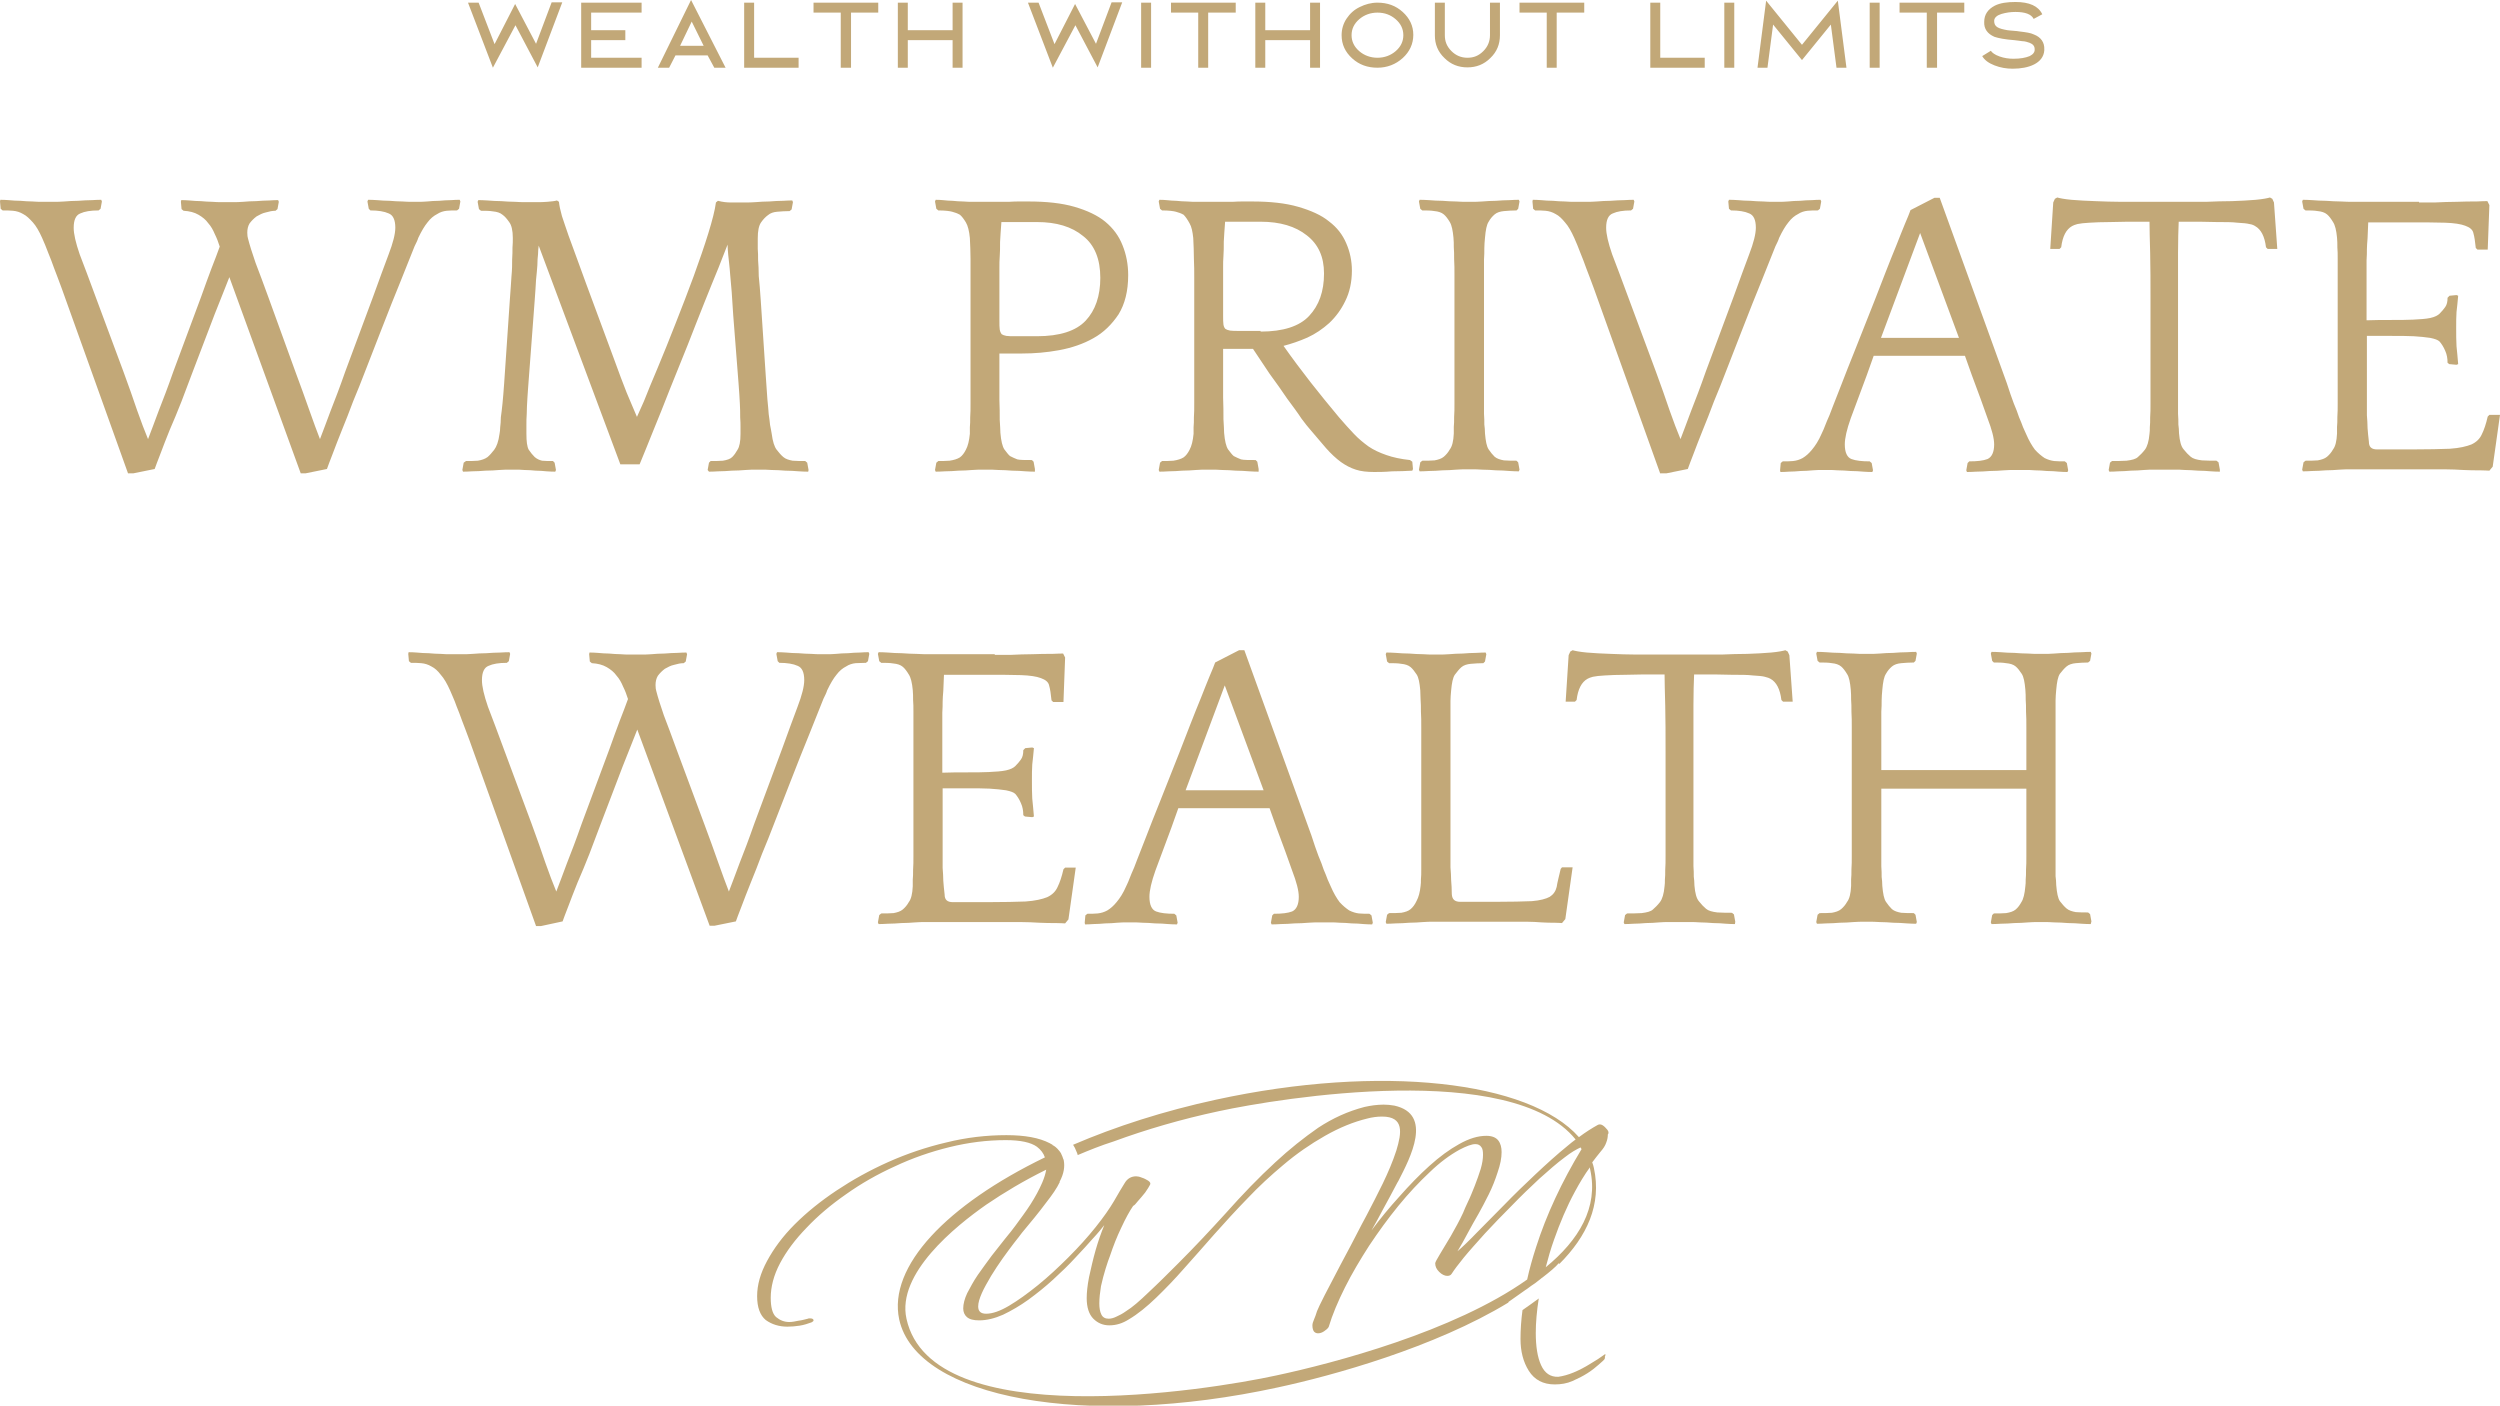 <?xml version="1.0" encoding="utf-8"?>
<!-- Generator: Adobe Illustrator 23.1.0, SVG Export Plug-In . SVG Version: 6.00 Build 0)  -->
<svg version="1.0" id="Layer_1" xmlns="http://www.w3.org/2000/svg" xmlns:xlink="http://www.w3.org/1999/xlink" x="0px" y="0px"
	 viewBox="0 0 753.2 423.5" style="enable-background:new 0 0 753.2 423.5;" xml:space="preserve">
<style type="text/css">
	.st0{fill:#C2A878;}
</style>
<g>
	<path class="st0" d="M38.6,142.7l-20-55.8c-0.9-2.5-1.7-4.5-2.3-6.1c-0.6-1.7-1.1-3-1.6-4.2c-0.4-1.1-0.8-2.1-1.1-2.8
		c-0.3-0.7-0.6-1.4-0.9-2.1c-0.9-2-1.8-3.6-2.8-4.7C8.9,65.9,8,65,7,64.5c-1-0.6-2-0.9-3.1-1c-1-0.1-2-0.1-3.1-0.1l-0.6-0.5L0,60.7
		l0.1-0.5c0.6,0,1.4,0,2.5,0.1c1.1,0.1,2.3,0.2,3.6,0.2c1.2,0.1,2.4,0.2,3.6,0.2c1.1,0.1,2,0.1,2.6,0.1h4.2c0.6,0,1.5,0,2.8-0.1
		c1.3-0.1,2.7-0.2,4.1-0.2c1.5-0.1,2.9-0.2,4.2-0.2c1.3-0.1,2.3-0.1,2.8-0.1l0.2,0.5l-0.4,2.2l-0.6,0.5c-2.4,0-4.2,0.3-5.5,0.9
		c-1.3,0.5-2,1.9-2,4.3c0,1.9,0.6,4.5,1.8,8c1.3,3.4,2.9,7.6,4.8,12.8l8.4,22.6c1.6,4.3,2.9,8.1,4.1,11.6c1.2,3.4,2.3,6.3,3.3,8.7
		c0.9-2.4,2-5.2,3.2-8.5c1.3-3.3,2.8-7.2,4.4-11.8l8.4-22.6c1.1-3.2,2.2-6,3.1-8.5c1-2.5,1.8-4.7,2.5-6.6c-0.4-1.3-0.9-2.6-1.5-3.8
		c-0.5-1.2-1.1-2.3-2-3.3c-0.7-1-1.7-1.8-2.9-2.5c-1.2-0.7-2.7-1.1-4.5-1.2l-0.6-0.5l-0.2-2.2l0.1-0.5c0.6,0,1.4,0,2.5,0.1
		c1.1,0.1,2.3,0.2,3.4,0.2c1.2,0.1,2.4,0.2,3.4,0.2c1.1,0.1,2,0.1,2.6,0.1h4.1c0.6,0,1.5,0,2.7-0.1c1.2-0.1,2.5-0.2,3.9-0.2
		c1.4-0.1,2.7-0.2,3.9-0.2c1.2-0.1,2.1-0.1,2.7-0.1l0.2,0.5l-0.4,2.2l-0.6,0.5c-0.9,0-1.9,0.2-2.9,0.5c-1,0.2-1.9,0.7-2.8,1.2
		c-0.8,0.6-1.5,1.3-2.1,2.1c-0.5,0.8-0.7,1.8-0.7,2.8c0,0.8,0.1,1.4,0.2,1.7c0.5,2,1.3,4.5,2.3,7.4c1.1,2.9,2.4,6.3,3.8,10.2L89,112
		c1.6,4.2,2.9,8,4.2,11.6c1.2,3.4,2.3,6.4,3.2,8.7c0.9-2.4,2-5.2,3.2-8.5c1.3-3.3,2.8-7.2,4.4-11.8l8.4-22.6
		c1.9-5.2,3.4-9.4,4.7-12.8c1.3-3.4,2-6.1,2-8c0-2.4-0.7-3.8-2-4.3c-1.3-0.6-3.2-0.9-5.5-0.9l-0.5-0.5l-0.4-2.2l0.2-0.5
		c0.6,0,1.5,0,2.7,0.1c1.2,0.1,2.5,0.2,3.8,0.2c1.3,0.1,2.6,0.2,3.8,0.2c1.2,0.1,2.1,0.1,2.7,0.1h2.3c0.6,0,1.4,0,2.5-0.1
		c1.1-0.1,2.3-0.2,3.6-0.2c1.2-0.1,2.4-0.2,3.6-0.2c1.1-0.1,2-0.1,2.6-0.1l0.2,0.5l-0.4,2.2l-0.6,0.5c-1.1,0-2.1,0-3.1,0.1
		c-1,0.1-2,0.4-2.9,1c-1,0.5-2,1.3-2.9,2.5c-0.9,1.1-1.8,2.6-2.8,4.7c-0.2,0.7-0.6,1.5-1.1,2.5c-0.4,1-1.1,2.8-2.2,5.5
		c-1.1,2.7-2.6,6.6-4.7,11.7c-2,5-4.6,11.8-8,20.5c-1.1,2.9-2.3,5.9-3.6,9c-1.1,3-2.3,6-3.4,8.7c-1.1,2.7-2,5.1-2.8,7.2
		c-0.8,2.1-1.4,3.6-1.7,4.5l-6.4,1.3h-1.5L69.1,83.5c-1.1,2.9-2.6,6.5-4.4,11.1c-1.7,4.5-3.9,10.3-6.6,17.3c-1.1,2.9-2.2,5.9-3.4,9
		c-1.2,3-2.4,6-3.6,8.7c-1.1,2.7-2,5.1-2.8,7.2c-0.8,2.1-1.4,3.6-1.7,4.5l-6.4,1.3H38.6z M243.5,142.1c-0.6,0-1.5,0-2.8-0.1
		c-1.3-0.1-2.7-0.2-4.1-0.2c-1.4-0.1-2.7-0.2-4.1-0.2c-1.3-0.1-2.3-0.1-2.8-0.1h-2.3c-0.6,0-1.5,0-2.8,0.1c-1.3,0.1-2.7,0.2-4.1,0.2
		c-1.4,0.1-2.7,0.2-4.1,0.2c-1.3,0.1-2.3,0.1-2.8,0.1l-0.4-0.5l0.4-2.2l0.5-0.5c1.3,0,2.5,0,3.7-0.1c1.2-0.2,2.2-0.5,2.8-1.1
		c0.6-0.6,1.1-1.3,1.6-2.2c0.6-0.9,0.9-2.5,0.9-4.8c0-0.6,0-1.2,0-2c0-0.8,0-1.8-0.1-3c0-1.2,0-2.5-0.1-4.2
		c-0.1-1.7-0.2-3.7-0.4-6.1c-0.7-8.6-1.2-15.5-1.6-20.5c-0.3-5.2-0.6-9.2-0.9-12c-0.2-2.9-0.5-4.9-0.6-6.1c-0.1-1.2-0.2-2.3-0.2-3.1
		c-0.6,1.5-1.5,3.8-2.7,6.9c-1.2,3-2.7,6.5-4.3,10.6c-1.6,3.9-3.2,8.2-5,12.7c-1.8,4.5-3.6,9-5.4,13.4c-1.7,4.4-3.4,8.6-5,12.5
		c-1.6,3.9-2.9,7.3-4.1,10.1h-5.8l-24.6-65.9c-0.1,0.8-0.2,1.7-0.2,2.6c-0.1,0.9-0.2,2-0.2,3.3c-0.1,1.2-0.2,2.7-0.4,4.4
		c-0.1,1.6-0.2,3.7-0.4,6.1l-1.7,22.6c-0.2,2.8-0.4,5.1-0.5,6.9s-0.2,3.4-0.2,4.7c-0.1,1.3-0.1,2.4-0.1,3.3c0,0.9,0,1.8,0,2.8
		c0,2.3,0.2,3.9,0.7,4.8c0.6,0.9,1.2,1.6,1.8,2.2c0.7,0.6,1.4,0.9,2.2,1.1c0.9,0.1,2,0.1,3.3,0.1l0.5,0.5l0.4,2.2l-0.2,0.5
		c-0.6,0-1.4,0-2.6-0.1c-1.1-0.1-2.2-0.2-3.3-0.2c-1.1-0.1-2.3-0.2-3.4-0.2c-1.1-0.1-1.9-0.1-2.5-0.1h-2.3c-0.6,0-1.5,0-2.8,0.1
		c-1.2,0.1-2.6,0.2-4.1,0.2c-1.4,0.1-2.7,0.2-4.1,0.2c-1.2,0.1-2.1,0.1-2.7,0.1l-0.2-0.5l0.4-2.2l0.7-0.5c1.2,0,2.4,0,3.6-0.1
		c1.1-0.2,2.1-0.5,2.9-1.1c0.7-0.6,1.3-1.3,2-2.2c0.7-0.9,1.3-2.5,1.6-4.8c0.1-0.6,0.2-1.2,0.2-2c0.1-0.8,0.2-1.8,0.2-3
		c0.2-1.2,0.3-2.5,0.5-4.2c0.2-1.7,0.3-3.7,0.5-6.1l1.7-25c0.2-2.9,0.4-5.3,0.5-7.2c0.2-2,0.2-3.6,0.2-5c0.1-1.4,0.1-2.6,0.1-3.6
		c0.1-1,0.1-2,0.1-2.9c0-2.3-0.4-3.9-1.1-4.8c-0.7-1-1.3-1.7-2-2.2c-0.7-0.6-1.7-0.9-2.8-1c-1.1-0.2-2.4-0.2-3.7-0.2l-0.6-0.5
		l-0.4-2.2l0.2-0.5c0.6,0,1.5,0,2.8,0.1c1.3,0.1,2.7,0.2,4.1,0.2c1.4,0.1,2.7,0.2,4.1,0.2c1.3,0.1,2.3,0.1,2.8,0.1h4.3
		c0.7,0,1.6,0,2.7-0.1c1.2-0.1,2.2-0.2,2.9-0.4l0.6,0.4c0.1,1.1,0.4,2.5,0.9,4.3c0.6,1.7,1.2,3.7,2,5.9c0.8,2.2,1.7,4.6,2.6,7.1
		c0.9,2.5,1.8,4.9,2.7,7.4l8.4,22.7c1.4,3.9,2.7,7.3,3.8,10.1c1.1,2.7,2.2,5.1,3.1,7.3c0.2-0.4,0.9-2,2.1-4.7
		c1.1-2.8,2.5-6.2,4.2-10.2c1.7-4.1,3.5-8.5,5.4-13.4c1.9-4.8,3.7-9.5,5.4-14.1c1.7-4.7,3.2-9,4.4-12.9c1.2-3.9,2-7,2.3-9.3l0.6-0.5
		c0.7,0.2,1.4,0.3,2.1,0.4c0.7,0.1,1.4,0.1,2.1,0.1h4.4c0.6,0,1.5,0,2.8-0.1c1.3-0.1,2.7-0.2,4.1-0.2c1.4-0.1,2.7-0.2,4.1-0.2
		c1.3-0.1,2.3-0.1,2.8-0.1l0.2,0.5l-0.4,2.2l-0.6,0.5c-1.3,0-2.6,0.1-3.8,0.2c-1.1,0.1-2,0.4-2.7,1c-0.7,0.5-1.4,1.2-2.1,2.2
		c-0.7,1-1,2.6-1,4.8c0,1.1,0,2.2,0,3.2c0.1,1,0.1,2.1,0.1,3.4c0.1,1.3,0.2,2.9,0.2,4.8c0.2,1.9,0.4,4.3,0.6,7.3l1.5,22.6
		c0.2,2.9,0.4,5.4,0.5,7.2c0.2,1.8,0.3,3.3,0.4,4.5c0.2,1.2,0.3,2.3,0.4,3.2c0.2,0.8,0.3,1.7,0.5,2.7c0.3,2.3,0.8,3.9,1.5,4.8
		c0.7,0.9,1.3,1.6,2,2.2c0.7,0.6,1.7,0.9,2.8,1.1c1.2,0.1,2.5,0.1,3.8,0.1l0.6,0.5l0.4,2.2L243.5,142.1z M311.8,142.1
		c-0.6,0-1.5,0-2.8-0.1c-1.3-0.1-2.7-0.2-4.1-0.2c-1.4-0.1-2.7-0.2-4.1-0.2c-1.3-0.1-2.3-0.1-2.8-0.1h-2.3c-0.6,0-1.5,0-2.8,0.1
		c-1.3,0.1-2.7,0.2-4.1,0.2c-1.4,0.1-2.7,0.2-4.1,0.2c-1.3,0.1-2.3,0.1-2.8,0.1l-0.2-0.5l0.4-2.2l0.6-0.5c1,0,2.1,0,3.4-0.1
		c1.3-0.2,2.3-0.5,3.1-1c0.7-0.5,1.3-1.3,1.8-2.3c0.6-1.1,1-2.7,1.2-4.8c0-0.6,0-1.2,0-2c0.1-0.8,0.1-1.8,0.1-3
		c0.1-1.2,0.1-2.5,0.1-4.2c0-1.7,0-3.7,0-6.1V83.5c0-1.7,0-3.5,0-5.5c0-2.1-0.1-4.2-0.2-6.3c-0.2-2.1-0.6-3.7-1.2-4.7
		c-0.6-1-1.2-1.8-1.8-2.3c-0.7-0.4-1.5-0.7-2.3-0.9c-0.7-0.2-2.1-0.4-4.2-0.4l-0.6-0.5l-0.4-2.2l0.2-0.5c0.6,0,1.3,0,2.2,0.1
		c1,0.1,2,0.2,2.9,0.2c1.1,0.1,2.1,0.2,3.2,0.2c1.1,0.1,2,0.1,2.9,0.1h4.4c0.9,0,1.9,0,3.1,0c1.1,0,2.3,0,3.4,0
		c1.2-0.1,2.3-0.1,3.3-0.1c1,0,1.8,0,2.5,0c5.5,0,10.1,0.5,13.9,1.6c3.8,1.1,7,2.6,9.3,4.5c2.4,2,4.1,4.3,5.2,7.1
		c1.1,2.7,1.7,5.7,1.7,9c0,4.8-1,8.7-2.9,11.8c-2,3-4.5,5.5-7.6,7.2c-3,1.7-6.5,2.9-10.3,3.6c-3.8,0.7-7.5,1-11.1,1h-6.9
		c0,2.2,0,4.5,0,7c0,2.5,0,4.8,0,7c0.1,2.2,0.1,4.2,0.1,6c0.1,1.8,0.2,3.1,0.2,3.9c0.2,2.4,0.6,4.1,1.2,5c0.7,0.9,1.2,1.6,1.7,2
		c0.7,0.4,1.5,0.7,2.2,1c0.8,0.2,2.3,0.2,4.4,0.2l0.5,0.5l0.4,2.2L311.8,142.1z M312.4,101.3c6.9,0,11.8-1.6,14.7-4.7
		c2.9-3.1,4.4-7.4,4.4-12.9c0-5.6-1.7-9.9-5.2-12.6c-3.4-2.8-8-4.2-13.9-4.2h-10.7c-0.2,2.4-0.3,4.4-0.4,6c0,1.6,0,3.1-0.1,4.3
		c-0.1,1.2-0.1,2.3-0.1,3.3s0,1.9,0,2.8v13.4c0,1.1,0,1.9,0.1,2.6c0.1,0.6,0.3,1,0.6,1.4c0.3,0.2,0.8,0.4,1.4,0.5
		c0.7,0.1,1.5,0.1,2.6,0.1H312.4z M379.2,142.1c-0.6,0-1.5,0-2.8-0.1c-1.3-0.1-2.7-0.2-4.1-0.2c-1.4-0.1-2.7-0.2-4.1-0.2
		c-1.3-0.1-2.3-0.1-2.8-0.1h-2.3c-0.6,0-1.5,0-2.8,0.1c-1.3,0.1-2.7,0.2-4.1,0.2c-1.4,0.1-2.7,0.2-4.1,0.2c-1.3,0.1-2.3,0.1-2.8,0.1
		l-0.2-0.5l0.4-2.2l0.6-0.5c1,0,2.1,0,3.4-0.1c1.3-0.2,2.3-0.5,3.1-1c0.7-0.5,1.3-1.3,1.8-2.3c0.6-1.1,1-2.7,1.2-4.8
		c0-0.6,0-1.2,0-2c0.1-0.8,0.1-1.8,0.1-3c0.1-1.2,0.1-2.5,0.1-4.2c0-1.7,0-3.7,0-6.1V83.5c0-1.7,0-3.5-0.1-5.5
		c0-2.1-0.1-4.2-0.2-6.3c-0.2-1.9-0.5-3.4-1.1-4.4c-0.6-1.1-1.2-2-1.8-2.6c-0.7-0.4-1.5-0.7-2.3-0.9c-0.7-0.2-2.1-0.4-4.2-0.4
		l-0.6-0.5l-0.4-2.2l0.2-0.5c0.6,0,1.3,0,2.2,0.1c1,0.1,2,0.2,2.9,0.2c1.1,0.1,2.1,0.2,3.2,0.2c1.1,0.1,2,0.1,2.9,0.1h4.4
		c0.9,0,1.9,0,3.1,0c1.1,0,2.3,0,3.4,0c1.2-0.1,2.3-0.1,3.3-0.1c1,0,1.8,0,2.5,0c5.5,0,10.1,0.5,13.9,1.6c3.8,1.1,7,2.5,9.3,4.4
		c2.4,1.8,4.1,4,5.2,6.6c1.1,2.5,1.7,5.3,1.7,8.2c0,3.5-0.7,6.6-2,9.2c-1.2,2.5-2.8,4.7-4.8,6.6c-2,1.8-4.2,3.3-6.6,4.4
		c-2.5,1.1-4.9,1.9-7.2,2.5c2.6,3.7,5.3,7.3,8.1,10.9c2.8,3.6,5.7,7.1,8.6,10.6c1.6,1.9,3.2,3.6,4.5,5c1.4,1.5,2.9,2.7,4.4,3.8
		c1.6,1.1,3.4,1.9,5.4,2.6c2,0.7,4.3,1.2,7.1,1.5l0.7,0.5l0.2,2.2l-0.2,0.5c-1.8,0.1-3.9,0.2-6.1,0.2c-2.3,0.2-4.1,0.2-5.4,0.2
		c-2.1,0-4-0.2-5.5-0.7c-1.6-0.5-3.1-1.3-4.5-2.3c-1.5-1.1-3-2.5-4.5-4.2c-1.5-1.7-3.2-3.8-5.2-6.1c-0.2-0.2-1-1.2-2.2-2.8
		c-1.1-1.7-2.6-3.7-4.3-6c-1.6-2.4-3.4-4.9-5.3-7.5c-1.8-2.7-3.5-5.2-5-7.5h-9c0,2.2,0,4.6,0,7.2c0,2.6,0,5.1,0,7.5
		c0.1,2.4,0.1,4.6,0.1,6.5c0.1,1.9,0.2,3.2,0.2,4.1c0.2,2.4,0.6,4.1,1.2,5c0.7,0.9,1.2,1.6,1.7,2c0.7,0.4,1.5,0.7,2.2,1
		c0.8,0.2,2.3,0.2,4.4,0.2l0.5,0.5l0.4,2.2L379.2,142.1z M379.8,99.9c6.8,0,11.7-1.6,14.6-4.7c3-3.2,4.5-7.4,4.5-12.8
		c0-5-1.7-8.8-5.2-11.5c-3.4-2.7-8-4.1-13.9-4.1h-10.7c-0.2,2.4-0.3,4.4-0.4,6c0,1.6,0,3.1-0.1,4.3c-0.1,1.2-0.1,2.3-0.1,3.3
		s0,1.9,0,2.8v12c0,1.1,0,1.9,0.1,2.6c0.1,0.6,0.3,1,0.6,1.3c0.3,0.2,0.8,0.4,1.4,0.5c0.7,0.1,1.5,0.1,2.6,0.1H379.8z M457.8,60.7
		l-0.4,2.2l-0.5,0.5c-1.3,0-2.6,0.1-3.8,0.2c-1.1,0.1-2.1,0.4-2.8,1c-0.7,0.6-1.3,1.3-1.8,2.2c-0.6,0.9-0.9,2.5-1.1,4.8
		c-0.1,1.1-0.2,2.2-0.2,3.2c0,1,0,2.1-0.1,3.4c0,1.3,0,2.9,0,4.8c0,1.9,0,4.3,0,7.3V113c0,2.9,0,5.4,0,7.2c0,1.8,0,3.3,0,4.5
		c0.1,1.2,0.1,2.3,0.1,3.2c0.1,0.8,0.2,1.7,0.2,2.7c0.2,2.3,0.5,3.9,1.1,4.8c0.6,0.9,1.2,1.6,1.8,2.2c0.7,0.6,1.7,0.9,2.8,1.1
		c1.2,0.1,2.5,0.1,3.8,0.1l0.5,0.5l0.4,2.2l-0.2,0.5c-0.6,0-1.5,0-2.8-0.1c-1.3-0.1-2.7-0.2-4.1-0.2c-1.4-0.1-2.7-0.2-4.1-0.2
		c-1.3-0.1-2.3-0.1-2.8-0.1h-2.3c-0.6,0-1.5,0-2.8,0.1c-1.3,0.1-2.7,0.2-4.1,0.2c-1.4,0.1-2.7,0.2-4.1,0.2c-1.3,0.1-2.3,0.1-2.8,0.1
		l-0.2-0.5l0.4-2.2l0.6-0.5c1.3,0,2.5,0,3.7-0.1c1.1-0.2,2.1-0.5,2.8-1.1c0.7-0.6,1.3-1.3,1.8-2.2c0.7-0.9,1.1-2.5,1.2-4.8
		c0-0.6,0-1.2,0-2c0.1-0.8,0.1-1.8,0.1-3c0.1-1.2,0.1-2.5,0.1-4.2c0-1.7,0-3.7,0-6.1v-25c0-2.9,0-5.3,0-7.2c0-2,0-3.6-0.1-5
		c0-1.4,0-2.6-0.1-3.6c0-1,0-2-0.1-2.9c-0.2-2.1-0.5-3.7-1.1-4.7c-0.6-1-1.2-1.8-1.8-2.3c-0.7-0.6-1.7-0.9-2.8-1
		c-1.1-0.2-2.4-0.2-3.7-0.2l-0.6-0.5l-0.4-2.2l0.2-0.5c0.6,0,1.5,0,2.8,0.1c1.3,0.1,2.7,0.2,4.1,0.2c1.4,0.1,2.7,0.2,4.1,0.2
		c1.3,0.1,2.3,0.1,2.8,0.1h2.3c0.6,0,1.5,0,2.8-0.1c1.3-0.1,2.7-0.2,4.1-0.2c1.4-0.1,2.7-0.2,4.1-0.2c1.3-0.1,2.3-0.1,2.8-0.1
		L457.8,60.7z M500.2,142.7l-20-55.8c-0.9-2.5-1.7-4.5-2.3-6.1c-0.6-1.7-1.1-3-1.6-4.2c-0.4-1.1-0.8-2.1-1.1-2.8
		c-0.3-0.7-0.6-1.4-0.9-2.1c-0.9-2-1.8-3.6-2.8-4.7c-0.9-1.1-1.8-2-2.8-2.5c-1-0.6-2-0.9-3.1-1c-1-0.1-2-0.1-3.1-0.1l-0.6-0.5
		l-0.2-2.2l0.1-0.5c0.6,0,1.4,0,2.5,0.1c1.1,0.1,2.3,0.2,3.6,0.2c1.2,0.1,2.4,0.2,3.6,0.2c1.1,0.1,2,0.1,2.6,0.1h4.2
		c0.6,0,1.5,0,2.8-0.1c1.3-0.1,2.7-0.2,4.1-0.2c1.5-0.1,2.9-0.2,4.2-0.2c1.3-0.1,2.3-0.1,2.8-0.1l0.2,0.5l-0.4,2.2l-0.6,0.5
		c-2.4,0-4.2,0.3-5.5,0.9c-1.3,0.5-2,1.9-2,4.3c0,1.9,0.6,4.5,1.8,8c1.3,3.4,2.9,7.6,4.8,12.8l8.4,22.6c1.6,4.3,2.9,8.1,4.1,11.6
		c1.2,3.4,2.3,6.3,3.3,8.7c0.9-2.4,2-5.2,3.2-8.5c1.3-3.3,2.8-7.2,4.4-11.8l8.4-22.6c1.9-5.2,3.4-9.4,4.7-12.8c1.3-3.4,2-6.1,2-8
		c0-2.4-0.7-3.8-2-4.3c-1.3-0.6-3.2-0.9-5.5-0.9l-0.6-0.5l-0.2-2.2l0.2-0.5c0.6,0,1.5,0,2.7,0.1c1.2,0.1,2.5,0.2,3.8,0.2
		c1.3,0.1,2.6,0.2,3.8,0.2c1.2,0.1,2.1,0.1,2.7,0.1h2.3c0.6,0,1.4,0,2.5-0.1c1.1-0.1,2.3-0.2,3.6-0.2c1.2-0.1,2.4-0.2,3.6-0.2
		c1.1-0.1,2-0.1,2.6-0.1l0.2,0.5l-0.4,2.2l-0.6,0.5c-1.1,0-2.1,0-3.1,0.1c-1,0.1-2,0.4-2.9,1c-1,0.5-2,1.3-2.9,2.5
		c-0.9,1.1-1.8,2.6-2.8,4.7c-0.2,0.7-0.6,1.5-1.1,2.5c-0.4,1-1.1,2.8-2.2,5.5c-1.1,2.7-2.6,6.6-4.7,11.7c-2,5-4.6,11.8-8,20.5
		c-1.1,2.9-2.3,5.9-3.6,9c-1.1,3-2.3,6-3.4,8.7c-1.1,2.7-2,5.1-2.8,7.2c-0.8,2.1-1.4,3.6-1.7,4.5l-6.4,1.3H500.2z M584.4,59.6
		l20.2,55.8c0.8,2.5,1.5,4.5,2.1,6.1c0.7,1.6,1.2,3,1.6,4.2c0.5,1.2,0.9,2.1,1.2,3c0.3,0.7,0.6,1.4,0.9,2c0.9,2.1,1.8,3.6,2.7,4.8
		c1,1.1,2,1.9,2.9,2.5c1,0.5,2,0.8,2.9,0.9c1.1,0.1,2.1,0.1,3.2,0.1l0.6,0.5l0.4,2.2l-0.2,0.5c-0.6,0-1.4,0-2.6-0.1
		c-1.1-0.1-2.3-0.2-3.6-0.2c-1.2-0.1-2.4-0.2-3.6-0.2c-1.1-0.1-1.9-0.1-2.5-0.1h-4.1c-0.6,0-1.5,0-2.8,0.1c-1.3,0.1-2.7,0.2-4.2,0.2
		c-1.4,0.1-2.7,0.2-4.1,0.2c-1.3,0.1-2.3,0.1-2.8,0.1l-0.2-0.5l0.4-2.2l0.5-0.5c2.4,0,4.2-0.2,5.5-0.7c1.3-0.6,2-2.1,2-4.4
		c0-1.9-0.7-4.5-2-7.9c-1.2-3.5-2.8-7.8-4.7-12.9l-2.1-5.9h-27.5l-2.1,5.9c-1.9,5.1-3.5,9.4-4.8,12.9c-1.2,3.4-1.8,6-1.8,7.9
		c0,2.4,0.7,3.9,2,4.4c1.3,0.5,3.2,0.7,5.5,0.7l0.6,0.5l0.4,2.2l-0.2,0.5c-0.6,0-1.5,0-2.7-0.1c-1.2-0.1-2.5-0.2-3.9-0.2
		c-1.3-0.1-2.6-0.2-3.8-0.2c-1.2-0.1-2.1-0.1-2.7-0.1h-2.3c-0.6,0-1.4,0-2.6,0.1c-1.1,0.1-2.3,0.2-3.6,0.2c-1.2,0.1-2.4,0.2-3.6,0.2
		c-1.1,0.1-1.9,0.1-2.5,0.1l-0.1-0.5l0.2-2.2l0.6-0.5c1.1,0,2.1,0,3.1-0.1c1-0.1,2-0.4,2.9-0.9c1-0.6,1.9-1.4,2.8-2.5
		c1-1.2,2-2.7,2.9-4.8c0.2-0.4,0.4-0.9,0.6-1.3c0.2-0.6,0.6-1.4,1-2.5c0.5-1.1,1.1-2.5,1.7-4.2c0.7-1.8,1.6-4.1,2.7-6.9
		c1.1-2.9,2.5-6.4,4.1-10.4c1.6-4.1,3.6-9.1,5.9-14.9c1.1-2.9,2.2-5.7,3.3-8.5c1.1-2.9,2.2-5.5,3.2-8c1-2.5,1.8-4.6,2.6-6.5
		c0.8-1.9,1.4-3.3,1.7-4.2l7.2-3.7H584.4z M566.7,101.8h23.5l-11.7-31.6L566.7,101.8z M668.8,142.1c-0.6,0-1.5,0-2.7-0.1
		c-1.2-0.1-2.5-0.2-3.9-0.2c-1.4-0.1-2.7-0.2-3.9-0.2c-1.2-0.1-2.1-0.1-2.7-0.1h-7c-0.6,0-1.5,0-2.7,0.1c-1.2,0.1-2.5,0.2-3.9,0.2
		c-1.3,0.1-2.6,0.2-3.8,0.2c-1.2,0.1-2.1,0.1-2.7,0.1l-0.2-0.5l0.4-2.2l0.6-0.5c1.3,0,2.8,0,4.4-0.1c1.6-0.2,2.8-0.5,3.4-1.1
		c0.7-0.6,1.4-1.3,2.1-2.2c0.7-0.9,1.2-2.5,1.4-4.8c0.1-0.6,0.1-1.2,0.1-2c0.1-0.8,0.1-1.8,0.1-3c0.1-1.2,0.1-2.5,0.1-4.2
		c0-1.7,0-3.7,0-6.1v-25c0-5.3,0-10-0.1-14.1c-0.1-4.2-0.2-7.3-0.2-9.5H646c-4.1,0-7.5,0-10.1,0.1c-2.6,0-4.8,0.1-6.4,0.2
		c-1.6,0.1-2.7,0.2-3.6,0.4c-0.7,0.2-1.3,0.4-1.6,0.6c-1.8,1-2.9,3.1-3.3,6.4l-0.5,0.5h-2.8l0.9-14l0.5-1.1l0.7-0.4
		c0.7,0.2,2.1,0.5,4.3,0.7c2.2,0.2,4.6,0.3,7.2,0.4c2.6,0.1,5.1,0.2,7.5,0.2c2.5,0,4.2,0,5.3,0h15.5c1.1,0,2.8,0,5.2,0
		c2.5-0.1,5-0.2,7.6-0.2c2.6-0.1,5-0.2,7.2-0.4c2.2-0.2,3.6-0.5,4.3-0.7l0.7,0.4l0.5,1.1l1,14h-2.9l-0.5-0.5
		c-0.4-3.3-1.5-5.4-3.3-6.4c-0.3-0.2-0.9-0.5-1.7-0.6c-0.7-0.2-1.9-0.3-3.6-0.4c-1.6-0.2-3.6-0.2-6.3-0.2c-2.6-0.1-5.9-0.1-10-0.1
		h-1.4c-0.1,2.4-0.2,5.5-0.2,9.3c0,3.9,0,8.6,0,14.1V113c0,2.9,0,5.4,0,7.2c0,1.8,0,3.3,0,4.5c0.1,1.2,0.1,2.3,0.1,3.2
		c0.1,0.8,0.2,1.7,0.2,2.7c0.2,2.3,0.6,3.9,1.4,4.8c0.7,0.9,1.4,1.6,2.1,2.2c0.7,0.6,1.8,0.9,3.4,1.1c1.6,0.1,3.1,0.1,4.4,0.1
		l0.6,0.5l0.4,2.2L668.8,142.1z M728.8,61c1.1,0,2.7,0,4.8,0c2.2-0.1,4.4-0.2,6.6-0.2c2.2-0.1,4.2-0.1,5.9-0.1
		c1.8-0.1,2.9-0.1,3.3-0.1l0.6,1.2l-0.5,13.4h-3.1l-0.5-0.5c-0.2-1.9-0.4-3.4-0.7-4.4c-0.2-1.1-1.1-1.8-2.5-2.3
		c-1.3-0.5-3.3-0.8-6-0.9c-2.7-0.1-6.5-0.1-11.4-0.1h-11.8l-0.2,4.8c-0.1,1.3-0.2,2.4-0.2,3.3c0,0.9,0,2-0.1,3.3c0,1.3,0,2.9,0,4.8
		c0,1.8,0,6.2,0,13.3c2.5-0.1,4.9-0.1,7.4-0.1c2.5,0,4.7,0,6.6-0.1c2-0.1,3.8-0.2,5.2-0.5c1.4-0.3,2.3-0.8,2.8-1.3
		c0.7-0.7,1.2-1.3,1.7-2c0.5-0.7,0.7-1.6,0.7-2.8l0.6-0.6l2.1-0.2l0.5,0.2c-0.2,1.9-0.3,3.5-0.5,4.9c-0.1,1.4-0.1,3-0.1,4.8
		c0,2,0,3.8,0.1,5.5c0.2,1.6,0.3,3.4,0.5,5.4l-0.5,0.2l-2.2-0.2l-0.5-0.4c0-1.3-0.2-2.5-0.7-3.6c-0.5-1.2-1.1-2.1-1.7-2.8
		c-0.5-0.5-1.4-0.8-2.8-1.1c-1.4-0.2-3.1-0.4-5-0.5c-2-0.1-4.2-0.1-6.6-0.1c-2.5,0-5,0-7.5,0V113c0,2.9,0,5.4,0,7.2
		c0,1.8,0,3.4,0,4.9c0.1,1.4,0.2,2.7,0.2,3.9c0.1,1.2,0.2,2.5,0.4,4.1c0,1.6,0.8,2.3,2.5,2.3h10.4c4.9,0,8.8-0.1,11.5-0.2
		c2.9-0.2,5-0.7,6.5-1.3c1.5-0.7,2.5-1.7,3.1-3c0.7-1.4,1.3-3.2,1.8-5.4l0.5-0.5h3.2l-2.2,15.6l-1,1.2c-0.4,0-1.4-0.1-2.8-0.1
		c-1.5,0-3.2,0-5-0.1c-1.8-0.1-3.6-0.2-5.5-0.2c-1.8,0-3.2,0-4.3,0h-24.8c-0.6,0-1.5,0-2.8,0.1c-1.3,0.1-2.7,0.2-4.1,0.2
		c-1.4,0.1-2.7,0.2-4.1,0.2c-1.3,0.1-2.3,0.1-2.8,0.1l-0.2-0.5l0.4-2.2l0.6-0.5c1.3,0,2.5,0,3.7-0.1c1.1-0.2,2.1-0.5,2.8-1.1
		c0.7-0.6,1.3-1.3,1.8-2.2c0.7-0.9,1.1-2.5,1.2-4.8c0-0.6,0-1.2,0-2c0.1-0.8,0.1-1.8,0.1-3c0.1-1.2,0.1-2.5,0.1-4.2
		c0-1.7,0-3.7,0-6.1v-25c0-2.9,0-5.3,0-7.2c0-2,0-3.6,0-5c0-1.4,0-2.6-0.1-3.6c0-1,0-2-0.1-2.9c-0.2-2.2-0.6-3.8-1.2-4.7
		c-0.6-1-1.2-1.8-1.8-2.3c-0.7-0.6-1.7-0.9-2.8-1c-1.1-0.2-2.4-0.2-3.7-0.2l-0.6-0.5l-0.4-2.2l0.2-0.5c0.6,0,1.5,0,2.8,0.1
		c1.3,0.1,2.7,0.2,4.2,0.2c1.6,0.1,3,0.2,4.4,0.2c1.5,0.1,2.7,0.1,3.6,0.1H728.8z M161.5,279l-20-55.8c-0.9-2.5-1.7-4.5-2.3-6.1
		c-0.6-1.7-1.1-3-1.6-4.2c-0.4-1.2-0.8-2.1-1.1-2.8c-0.3-0.7-0.6-1.4-0.9-2.1c-0.9-2-1.8-3.6-2.8-4.7c-0.9-1.2-1.8-2-2.8-2.5
		c-1-0.6-2-0.9-3.1-1c-1-0.1-2-0.1-3.1-0.1l-0.6-0.5l-0.2-2.2l0.1-0.5c0.6,0,1.4,0,2.5,0.1c1.1,0.1,2.3,0.2,3.6,0.2
		c1.2,0.1,2.4,0.2,3.6,0.2c1.1,0.1,2,0.1,2.6,0.1h4.2c0.6,0,1.5,0,2.8-0.1c1.3-0.1,2.7-0.2,4.1-0.2c1.5-0.1,2.9-0.2,4.2-0.2
		c1.3-0.1,2.3-0.1,2.8-0.1l0.2,0.5l-0.4,2.2l-0.6,0.5c-2.4,0-4.2,0.3-5.5,0.9c-1.3,0.5-2,1.9-2,4.3c0,1.9,0.6,4.5,1.8,8
		c1.3,3.4,2.9,7.6,4.8,12.8l8.4,22.6c1.6,4.3,2.9,8.1,4.1,11.6c1.2,3.4,2.3,6.3,3.3,8.7c0.9-2.4,2-5.2,3.2-8.5
		c1.3-3.3,2.8-7.2,4.4-11.8l8.4-22.6c1.1-3.2,2.2-6,3.1-8.5c1-2.5,1.8-4.7,2.5-6.6c-0.4-1.3-0.9-2.6-1.5-3.8c-0.5-1.2-1.1-2.3-2-3.3
		c-0.7-1-1.7-1.8-2.9-2.5c-1.2-0.7-2.7-1.1-4.5-1.2l-0.6-0.5l-0.2-2.2l0.1-0.5c0.6,0,1.4,0,2.5,0.1c1.1,0.1,2.3,0.2,3.4,0.2
		c1.2,0.1,2.4,0.2,3.4,0.2c1.1,0.1,2,0.1,2.6,0.1h4.1c0.6,0,1.5,0,2.7-0.1c1.2-0.1,2.5-0.2,3.9-0.2c1.4-0.1,2.7-0.2,3.9-0.2
		c1.2-0.1,2.1-0.1,2.7-0.1l0.2,0.5l-0.4,2.2l-0.6,0.5c-0.9,0-1.9,0.2-2.9,0.5c-1,0.2-1.9,0.7-2.8,1.2c-0.8,0.6-1.5,1.3-2.1,2.1
		c-0.5,0.8-0.7,1.8-0.7,2.8c0,0.8,0.1,1.4,0.2,1.7c0.5,2,1.3,4.5,2.3,7.4c1.1,2.9,2.4,6.3,3.8,10.2l8.4,22.6c1.6,4.2,2.9,8,4.2,11.6
		c1.2,3.4,2.3,6.4,3.2,8.7c0.9-2.4,2-5.2,3.2-8.5c1.3-3.3,2.8-7.2,4.4-11.8l8.4-22.6c1.9-5.2,3.4-9.4,4.7-12.8c1.3-3.4,2-6.1,2-8
		c0-2.4-0.7-3.8-2-4.3c-1.3-0.6-3.2-0.9-5.5-0.9l-0.5-0.5l-0.4-2.2l0.2-0.5c0.6,0,1.5,0,2.7,0.1c1.2,0.1,2.5,0.2,3.8,0.2
		c1.3,0.1,2.6,0.2,3.8,0.2c1.2,0.1,2.1,0.1,2.7,0.1h2.3c0.6,0,1.4,0,2.5-0.1c1.1-0.1,2.3-0.2,3.6-0.2c1.2-0.1,2.4-0.2,3.6-0.2
		c1.1-0.1,2-0.1,2.6-0.1l0.2,0.5l-0.4,2.2l-0.6,0.5c-1.1,0-2.1,0.1-3.1,0.1c-1,0.1-2,0.4-2.9,1c-1,0.5-2,1.3-2.9,2.5
		c-0.9,1.1-1.8,2.6-2.8,4.7c-0.2,0.7-0.6,1.5-1.1,2.5c-0.4,1-1.1,2.8-2.2,5.5c-1.1,2.7-2.6,6.6-4.7,11.7c-2,5-4.6,11.8-8,20.5
		c-1.1,2.9-2.3,5.9-3.6,9c-1.1,3-2.3,6-3.4,8.7c-1.1,2.7-2,5.1-2.8,7.2c-0.8,2.1-1.4,3.6-1.7,4.5l-6.4,1.3h-1.5L192,219.8
		c-1.1,2.9-2.6,6.5-4.4,11.1c-1.7,4.5-3.9,10.3-6.6,17.3c-1.1,2.9-2.2,5.9-3.4,9c-1.2,3-2.4,6-3.6,8.7c-1.1,2.7-2,5.1-2.8,7.2
		c-0.8,2.1-1.4,3.6-1.7,4.5L163,279H161.5z M299.7,197.3c1.1,0,2.7,0,4.8,0c2.2-0.1,4.4-0.2,6.6-0.2c2.2-0.1,4.2-0.1,5.9-0.1
		c1.8-0.1,2.9-0.1,3.3-0.1l0.6,1.2l-0.5,13.4h-3.1l-0.5-0.5c-0.2-1.9-0.4-3.4-0.7-4.4c-0.2-1.1-1.1-1.8-2.5-2.3
		c-1.3-0.5-3.3-0.8-6-0.9c-2.7-0.1-6.5-0.1-11.4-0.1h-11.8l-0.2,4.8c-0.1,1.3-0.2,2.4-0.2,3.3c0,0.9,0,2-0.1,3.3c0,1.3,0,2.9,0,4.8
		c0,1.8,0,6.2,0,13.3c2.5-0.1,4.9-0.1,7.4-0.1c2.5,0,4.7,0,6.6-0.1c2-0.1,3.8-0.2,5.2-0.5c1.4-0.3,2.3-0.8,2.8-1.3
		c0.7-0.7,1.2-1.3,1.7-2c0.5-0.7,0.7-1.6,0.7-2.8l0.6-0.6l2.1-0.2l0.5,0.2c-0.2,1.9-0.3,3.5-0.5,4.9c-0.1,1.4-0.1,3-0.1,4.8
		c0,2,0,3.8,0.1,5.5c0.2,1.6,0.3,3.4,0.5,5.4l-0.5,0.2l-2.2-0.2l-0.5-0.4c0-1.3-0.2-2.5-0.7-3.6c-0.5-1.2-1.1-2.1-1.7-2.8
		c-0.5-0.5-1.4-0.8-2.8-1.1c-1.4-0.2-3.1-0.4-5-0.5c-2-0.1-4.2-0.1-6.6-0.1c-2.5,0-5,0-7.5,0v11.9c0,2.9,0,5.4,0,7.2
		c0,1.8,0,3.4,0,4.9c0.1,1.4,0.2,2.7,0.2,3.9c0.1,1.2,0.2,2.5,0.4,4.1c0,1.6,0.8,2.3,2.5,2.3h10.4c4.9,0,8.8-0.1,11.5-0.2
		c2.9-0.2,5-0.7,6.5-1.3c1.5-0.7,2.5-1.7,3.1-3c0.7-1.4,1.3-3.2,1.8-5.4l0.5-0.5h3.2l-2.2,15.6l-1,1.2c-0.4,0-1.4-0.1-2.8-0.1
		c-1.5,0-3.2,0-5-0.1c-1.8-0.1-3.6-0.2-5.5-0.2c-1.8,0-3.2,0-4.3,0h-24.8c-0.6,0-1.5,0-2.8,0.1c-1.3,0.1-2.7,0.2-4.1,0.2
		c-1.4,0.1-2.7,0.2-4.1,0.2c-1.3,0.1-2.3,0.1-2.8,0.1l-0.2-0.5l0.4-2.2l0.6-0.5c1.3,0,2.5,0,3.7-0.1c1.1-0.2,2.1-0.5,2.8-1.1
		c0.7-0.6,1.3-1.3,1.8-2.2c0.7-0.9,1.1-2.5,1.2-4.8c0-0.6,0-1.2,0-2c0.1-0.8,0.1-1.8,0.1-3c0.1-1.2,0.1-2.5,0.1-4.2
		c0-1.7,0-3.7,0-6.1v-25c0-2.9,0-5.3,0-7.2c0-2,0-3.6,0-5c0-1.4,0-2.6-0.1-3.6c0-1,0-2-0.1-3c-0.2-2.2-0.6-3.8-1.2-4.7
		c-0.6-1-1.2-1.8-1.8-2.3c-0.7-0.6-1.7-0.9-2.8-1c-1.1-0.2-2.4-0.2-3.7-0.2l-0.6-0.5l-0.4-2.2l0.2-0.5c0.6,0,1.5,0,2.8,0.1
		c1.3,0.1,2.7,0.2,4.2,0.2c1.6,0.1,3,0.2,4.4,0.2c1.5,0.1,2.7,0.1,3.6,0.1H299.7z M374.9,195.9l20.2,55.8c0.8,2.5,1.5,4.5,2.1,6.1
		c0.7,1.6,1.2,3,1.6,4.2c0.5,1.2,0.9,2.1,1.2,3c0.3,0.7,0.6,1.4,0.9,2c0.9,2.1,1.8,3.6,2.7,4.8c1,1.1,2,1.9,2.9,2.5
		c1,0.5,2,0.8,2.9,0.9c1.1,0.1,2.1,0.1,3.2,0.1l0.6,0.5l0.4,2.2l-0.2,0.5c-0.6,0-1.4,0-2.6-0.1c-1.1-0.1-2.3-0.2-3.6-0.2
		c-1.2-0.1-2.4-0.2-3.6-0.2c-1.1-0.1-1.9-0.1-2.5-0.1h-4.1c-0.6,0-1.5,0-2.8,0.1c-1.3,0.1-2.7,0.2-4.2,0.2c-1.4,0.1-2.7,0.2-4.1,0.2
		c-1.3,0.1-2.3,0.1-2.8,0.1l-0.2-0.5l0.4-2.2l0.5-0.5c2.4,0,4.2-0.2,5.5-0.7c1.3-0.6,2-2.1,2-4.4c0-1.9-0.7-4.5-2-7.9
		c-1.2-3.5-2.8-7.8-4.7-12.9l-2.1-5.9h-27.5l-2.1,5.9c-1.9,5.1-3.5,9.4-4.8,12.9c-1.2,3.4-1.8,6-1.8,7.9c0,2.4,0.7,3.9,2,4.4
		c1.3,0.5,3.2,0.7,5.5,0.7l0.6,0.5l0.4,2.2l-0.2,0.5c-0.6,0-1.5,0-2.7-0.1c-1.2-0.1-2.5-0.2-3.9-0.2c-1.3-0.1-2.6-0.2-3.8-0.2
		c-1.2-0.1-2.1-0.1-2.7-0.1h-2.3c-0.6,0-1.4,0-2.6,0.1c-1.1,0.1-2.3,0.2-3.6,0.2c-1.2,0.1-2.4,0.2-3.6,0.2c-1.1,0.1-1.9,0.1-2.5,0.1
		l-0.1-0.5l0.2-2.2l0.6-0.5c1.1,0,2.1,0,3.1-0.1c1-0.1,2-0.4,2.9-0.9c1-0.6,1.9-1.4,2.8-2.5c1-1.2,2-2.7,2.9-4.8
		c0.2-0.4,0.4-0.9,0.6-1.3c0.2-0.6,0.6-1.4,1-2.5c0.5-1.1,1.1-2.5,1.7-4.2c0.7-1.8,1.6-4.1,2.7-6.9c1.1-2.9,2.5-6.4,4.1-10.4
		c1.6-4.1,3.6-9.1,5.9-14.9c1.1-2.9,2.2-5.7,3.3-8.5c1.1-2.9,2.2-5.5,3.2-8c1-2.5,1.8-4.6,2.6-6.5c0.8-1.9,1.4-3.3,1.7-4.2l7.2-3.7
		H374.9z M357.2,238.1h23.5L369,206.5L357.2,238.1z M427.9,208c-0.2-2.3-0.5-3.9-1.1-4.8c-0.6-0.9-1.2-1.7-1.8-2.2
		c-0.7-0.6-1.7-0.9-2.8-1c-1.1-0.2-2.4-0.2-3.7-0.2l-0.6-0.5l-0.4-2.2l0.2-0.5c0.6,0,1.5,0,2.8,0.1c1.3,0.1,2.7,0.2,4.1,0.2
		c1.4,0.1,2.7,0.2,4.1,0.2c1.3,0.1,2.3,0.1,2.8,0.1h2.3c0.6,0,1.5,0,2.8-0.1c1.3-0.1,2.7-0.2,4.1-0.2c1.4-0.1,2.7-0.2,4.1-0.2
		c1.3-0.1,2.3-0.1,2.8-0.1l0.2,0.5l-0.4,2.2l-0.5,0.5c-1.3,0-2.6,0.1-3.8,0.2c-1.1,0.1-2.1,0.4-2.8,1c-0.7,0.6-1.3,1.4-2,2.3
		c-0.6,0.9-0.9,2.5-1.1,4.7c-0.1,1.2-0.2,2.2-0.2,3.2c0,1,0,2.1,0,3.4c0,1.3,0,2.9,0,4.8c0,1.9,0,4.3,0,7.3v22.6c0,2.9,0,5.2,0,7.1
		c0,1.9,0,3.5,0,4.9c0.1,1.4,0.2,2.7,0.2,3.9c0.1,1.2,0.2,2.6,0.2,4.2c0.1,1.6,0.9,2.3,2.6,2.3h10.4c4.9,0,8.6-0.1,11.1-0.2
		c2.5-0.2,4.3-0.7,5.4-1.3c1.1-0.7,1.8-1.7,2.1-3c0.2-1.4,0.7-3.2,1.2-5.4l0.4-0.5h3.2l-2.2,15.6l-1,1.2c-0.4,0-1.2-0.1-2.3-0.1
		c-1.1,0-2.3,0-3.8-0.1c-1.4-0.1-2.9-0.2-4.4-0.2c-1.5,0-2.7,0-3.8,0h-24.8c-0.6,0-1.5,0-2.8,0.1c-1.3,0.1-2.7,0.2-4.1,0.2
		c-1.4,0.1-2.7,0.2-4.1,0.2c-1.3,0.1-2.3,0.1-2.8,0.1l-0.2-0.5l0.4-2.2l0.6-0.5c1.3,0,2.5,0,3.7-0.1c1.1-0.2,2.1-0.5,2.8-1.1
		c0.7-0.6,1.3-1.4,1.8-2.5c0.6-1.1,1-2.6,1.2-4.5c0.1-0.6,0.1-1.2,0.1-2c0.1-0.8,0.1-1.8,0.1-3c0-1.2,0-2.5,0-4.2c0-1.7,0-3.7,0-6.1
		v-25c0-2.9,0-5.3,0-7.2c0-2,0-3.6-0.1-5c0-1.4,0-2.6-0.1-3.6C428,210,427.9,209,427.9,208z M522.7,278.4c-0.6,0-1.5,0-2.7-0.1
		c-1.2-0.1-2.5-0.2-3.9-0.2c-1.4-0.1-2.7-0.2-3.9-0.2c-1.2-0.1-2.1-0.1-2.7-0.1h-7c-0.6,0-1.5,0-2.7,0.1c-1.2,0.1-2.5,0.2-3.9,0.2
		c-1.3,0.1-2.6,0.2-3.8,0.2c-1.2,0.1-2.1,0.1-2.7,0.1l-0.2-0.5l0.4-2.2l0.6-0.5c1.3,0,2.8,0,4.4-0.1c1.6-0.2,2.8-0.5,3.4-1.1
		c0.7-0.6,1.4-1.3,2.1-2.2c0.7-0.9,1.2-2.5,1.4-4.8c0.1-0.6,0.1-1.2,0.1-2c0.1-0.8,0.1-1.8,0.1-3c0.1-1.2,0.1-2.5,0.1-4.2
		c0-1.7,0-3.7,0-6.1v-25c0-5.3,0-10-0.1-14.1c-0.1-4.2-0.2-7.3-0.2-9.4H500c-4.1,0-7.5,0-10.1,0.1c-2.6,0-4.7,0.1-6.4,0.2
		c-1.6,0.1-2.7,0.2-3.6,0.4c-0.7,0.2-1.3,0.4-1.6,0.6c-1.8,1-2.9,3.1-3.3,6.4l-0.5,0.5h-2.8l0.9-14l0.5-1.1l0.7-0.4
		c0.7,0.2,2.1,0.5,4.3,0.7c2.2,0.2,4.6,0.3,7.2,0.4c2.6,0.1,5.1,0.2,7.5,0.2c2.5,0,4.2,0,5.3,0h15.5c1.1,0,2.8,0,5.2,0
		c2.5-0.1,5-0.2,7.6-0.2c2.6-0.1,5-0.2,7.2-0.4c2.2-0.2,3.6-0.5,4.3-0.7l0.7,0.4l0.5,1.1l1,14h-2.9l-0.5-0.5
		c-0.4-3.3-1.5-5.4-3.3-6.4c-0.3-0.2-0.9-0.4-1.7-0.6c-0.7-0.2-1.9-0.3-3.6-0.4c-1.6-0.2-3.6-0.2-6.3-0.2c-2.6-0.1-5.9-0.1-10-0.1
		h-1.4c-0.1,2.4-0.2,5.5-0.2,9.3c0,3.9,0,8.6,0,14.1v22.6c0,2.9,0,5.4,0,7.2c0,1.8,0,3.3,0,4.5c0.1,1.2,0.1,2.3,0.1,3.2
		c0.1,0.8,0.2,1.7,0.2,2.7c0.2,2.3,0.6,3.9,1.4,4.8c0.7,0.9,1.4,1.6,2.1,2.2c0.7,0.6,1.8,0.9,3.4,1.1c1.6,0.1,3.1,0.1,4.4,0.1
		l0.6,0.5l0.4,2.2L522.7,278.4z M629.9,278.4c-0.6,0-1.5,0-2.8-0.1c-1.3-0.1-2.7-0.2-4.1-0.2c-1.4-0.1-2.7-0.2-4.1-0.2
		c-1.3-0.1-2.3-0.1-2.8-0.1h-2.3c-0.6,0-1.5,0-2.8,0.1c-1.3,0.1-2.7,0.2-4.1,0.2c-1.4,0.1-2.7,0.2-4.1,0.2c-1.3,0.1-2.3,0.1-2.8,0.1
		l-0.2-0.5l0.4-2.2l0.5-0.5c1.3,0,2.5,0,3.7-0.1c1.2-0.2,2.2-0.5,2.9-1.1c0.7-0.6,1.2-1.3,1.7-2.2c0.6-0.9,1-2.5,1.2-4.8
		c0.1-0.6,0.1-1.2,0.1-2c0.1-0.8,0.1-1.8,0.1-3c0.1-1.2,0.1-2.5,0.1-4.2c0-1.7,0-3.7,0-6.1v-14.1h-43.7v11.7c0,2.9,0,5.4,0,7.2
		c0,1.8,0,3.3,0,4.5c0.1,1.2,0.1,2.3,0.1,3.2c0.1,0.8,0.2,1.7,0.2,2.7c0.2,2.3,0.5,3.9,1.1,4.8c0.6,0.9,1.2,1.6,1.8,2.2
		c0.7,0.6,1.7,0.9,2.8,1.1c1.2,0.1,2.5,0.1,3.8,0.1l0.5,0.5l0.4,2.2l-0.2,0.5c-0.6,0-1.5,0-2.8-0.1c-1.3-0.1-2.7-0.2-4.1-0.2
		c-1.4-0.1-2.7-0.2-4.1-0.2c-1.3-0.1-2.3-0.1-2.8-0.1h-2.3c-0.6,0-1.5,0-2.8,0.1c-1.3,0.1-2.7,0.2-4.1,0.2c-1.4,0.1-2.7,0.2-4.1,0.2
		c-1.3,0.1-2.3,0.1-2.8,0.1l-0.2-0.5l0.4-2.2l0.6-0.5c1.3,0,2.5,0,3.7-0.1c1.1-0.2,2.1-0.5,2.8-1.1c0.7-0.6,1.3-1.3,1.8-2.2
		c0.7-0.9,1.1-2.5,1.2-4.8c0-0.6,0-1.2,0-2c0.1-0.8,0.1-1.8,0.1-3c0.1-1.2,0.1-2.5,0.1-4.2c0-1.7,0-3.7,0-6.1v-25c0-2.9,0-5.3,0-7.2
		c0-2,0-3.6-0.1-5c0-1.4,0-2.6-0.1-3.6c0-1,0-2-0.1-3c-0.2-2.2-0.5-3.8-1.1-4.7c-0.6-1-1.2-1.8-1.8-2.3c-0.7-0.6-1.7-0.9-2.8-1
		c-1.1-0.2-2.4-0.2-3.7-0.2l-0.6-0.5l-0.4-2.2l0.2-0.5c0.6,0,1.5,0,2.8,0.1c1.3,0.1,2.7,0.2,4.1,0.2c1.4,0.1,2.7,0.2,4.1,0.2
		c1.3,0.1,2.3,0.1,2.8,0.1h2.3c0.6,0,1.5,0,2.8-0.1c1.3-0.1,2.7-0.2,4.1-0.2c1.4-0.1,2.7-0.2,4.1-0.2c1.3-0.1,2.3-0.1,2.8-0.1
		l0.2,0.5l-0.4,2.2l-0.5,0.5c-1.3,0-2.6,0.1-3.8,0.2c-1.1,0.1-2.1,0.4-2.8,1c-0.7,0.6-1.3,1.3-1.8,2.2c-0.6,0.9-0.9,2.5-1.1,4.8
		c-0.1,1.2-0.2,2.2-0.2,3.2c0,1,0,2.1-0.1,3.4c0,1.3,0,2.9,0,4.8c0,1.9,0,4.3,0,7.3v5.5h43.7v-5.4c0-2.9,0-5.3,0-7.2
		c0-2,0-3.6-0.1-5c0-1.4,0-2.6-0.1-3.6c0-1,0-2-0.1-3c-0.2-2.3-0.5-3.9-1.1-4.8c-0.6-0.9-1.2-1.7-1.8-2.2c-0.7-0.6-1.7-0.9-2.9-1
		c-1.1-0.2-2.4-0.2-3.7-0.2l-0.5-0.5l-0.4-2.2l0.2-0.5c0.6,0,1.5,0,2.8,0.1c1.3,0.1,2.7,0.2,4.1,0.2c1.4,0.1,2.7,0.2,4.1,0.2
		c1.3,0.1,2.3,0.1,2.8,0.1h2.3c0.6,0,1.5,0,2.8-0.1c1.3-0.1,2.7-0.2,4.1-0.2c1.4-0.1,2.7-0.2,4.1-0.2c1.3-0.1,2.3-0.1,2.8-0.1
		l0.2,0.5l-0.4,2.2l-0.6,0.5c-1.3,0-2.5,0.1-3.7,0.2c-1.1,0.1-2.1,0.4-2.8,1c-0.7,0.6-1.3,1.3-2,2.2c-0.6,0.9-0.9,2.5-1.1,4.8
		c-0.1,1.2-0.2,2.2-0.2,3.2c0,1,0,2.1,0,3.4c0,1.3,0,2.9,0,4.8c0,1.9,0,4.3,0,7.3v22.6c0,2.9,0,5.4,0,7.2c0,1.8,0,3.3,0,4.5
		c0,1.2,0,2.3,0,3.2c0.1,0.8,0.2,1.7,0.2,2.7c0.2,2.3,0.5,3.9,1.1,4.8c0.7,0.9,1.3,1.6,2,2.2c0.7,0.6,1.7,0.9,2.8,1.1
		c1.1,0.1,2.4,0.1,3.7,0.1l0.6,0.5l0.4,2.2L629.9,278.4z"/>
	<path class="st0" d="M148.5,20.4L141,0.8h3.2l4.8,12.5l6.2-12.1l6.3,12l4.7-12.5h3.2l-7.4,19.6l-6.7-12.7L148.5,20.4z M193.3,17.4
		v3h-18.2V0.8h18.2v3h-15.2v5.3h10.3v3h-10.3v5.3H193.3z M203.5,16.7l-1.9,3.7h-3.4l10-20.4l10.4,20.4h-3.4l-2-3.7H203.5z
		 M208.4,6.5l-3.5,7.3h7.1L208.4,6.5z M224.2,20.4V0.8h3v16.6h13.4v3H224.2z M253.3,20.4V3.8h-8.2v-3h19.5v3h-8.2v16.6H253.3z
		 M273.5,12.1v8.3h-3V0.8h3v8.3H287V0.8h3v19.6h-3v-8.3H273.5z M317.2,20.4l-7.5-19.6h3.2l4.8,12.5l6.2-12.1l6.3,12l4.7-12.5h3.2
		l-7.4,19.6l-6.7-12.7L317.2,20.4z M346.8,0.8v19.6h-3V0.8H346.8z M361,20.4V3.8h-8.2v-3h19.5v3H364v16.6H361z M381.2,12.1v8.3h-3
		V0.8h3v8.3h13.5V0.8h3v19.6h-3v-8.3H381.2z M415,20.4c-3,0-5.5-0.9-7.6-2.8c-2.1-1.9-3.2-4.2-3.2-7c0-1.8,0.5-3.5,1.5-5
		c1-1.5,2.3-2.7,4-3.5c1.6-0.8,3.4-1.3,5.3-1.3c3,0,5.5,0.9,7.6,2.8c2.1,1.9,3.2,4.2,3.2,6.9c0,2.7-1.1,5.1-3.2,7
		C420.5,19.4,417.9,20.4,415,20.4z M409.5,15.4c1.5,1.3,3.4,2,5.5,2c2.1,0,4-0.7,5.5-2c1.5-1.3,2.3-2.9,2.3-4.8
		c0-1.9-0.8-3.5-2.3-4.8c-1.5-1.3-3.3-2-5.5-2c-2.1,0-4,0.7-5.5,2c-1.5,1.3-2.3,2.9-2.3,4.8C407.2,12.5,408,14.1,409.5,15.4z
		 M432.3,10.7V0.8h3v9.8c0,1.9,0.6,3.4,2,4.8c1.3,1.3,2.9,2,4.8,2s3.4-0.6,4.8-2c1.3-1.3,2-2.9,2-4.8V0.8h3v9.8c0,2.7-0.9,5-2.9,6.9
		c-1.9,1.9-4.2,2.8-6.9,2.8s-5-0.9-6.9-2.8C433.2,15.6,432.3,13.3,432.3,10.7z M466,20.4V3.8h-8.2v-3h19.5v3H469v16.6H466z
		 M497.2,20.4V0.8h3v16.6h13.4v3H497.2z M522.5,0.8v19.6h-3V0.8H522.5z M532.5,20.4l-3,0l2.6-20.2l10.8,13.3l10.8-13.3l2.6,20.2h-3
		l-1.7-13l-8.7,10.7l-8.7-10.7L532.5,20.4z M566.3,0.8v19.6h-3V0.8H566.3z M580.5,20.4V3.8h-8.2v-3h19.5v3h-8.2v16.6H580.5z
		 M606.4,20.7c-1.9,0-3.7-0.3-5.5-1c-1.8-0.7-3-1.6-3.7-2.8l2.6-1.6c0.4,0.6,1.2,1.2,2.6,1.7c1.4,0.5,2.8,0.7,4.2,0.7
		c2.1,0,3.7-0.3,4.9-0.8c1-0.5,1.6-1.2,1.5-2.1c0-0.9-0.5-1.5-1.5-1.9c-0.5-0.2-1.5-0.5-2.3-0.5c-0.4-0.1-1.7-0.2-2.3-0.3
		c-2.8-0.2-4.8-0.6-6-1c-2.1-0.9-3.2-2.4-3.1-4.5c0-2.2,1.1-3.8,3.2-4.9c1.6-0.8,3.7-1.1,6.2-1.1c4.2,0,6.9,1.2,8.1,3.7l-2.6,1.4
		c-0.7-1.4-2.5-2.1-5.5-2.1c-1.5,0-2.8,0.2-4.2,0.6c-1.3,0.4-2.2,1.1-2.2,2.1c0,1.8,1.2,2.3,4,2.8c0.5,0.1,1.2,0.1,2.1,0.2
		c0.4,0,1,0.1,1.7,0.2c1.7,0.2,3.2,0.4,4.2,0.9c2.1,0.8,3.2,2.4,3.1,4.5c0,0.1,0,0.2,0,0.3C615.6,19.1,611.2,20.7,606.4,20.7z"/>
	<g>
		<path class="st0" d="M484.2,340.3c-0.4-0.5-0.9-1-1.4-1.3c-0.5-0.3-1-0.3-1.4-0.1c-1.8,1-3.7,2.2-5.7,3.7
			c-14.9-16.9-59.6-22.1-109.3-11.3c-15.7,3.4-30.3,8.1-43.1,13.6c0.4,0.6,0.7,1.2,1,2c0.2,0.4,0.3,0.7,0.4,1.1
			c3.3-1.4,7-2.9,10.8-4.1c9.8-3.6,20.4-6.7,31.6-9.1c19-4.1,88.4-15.3,107.6,8.5c-0.8,0.6-1.6,1.2-2.4,1.9
			c-3.2,2.6-6.4,5.5-9.7,8.6c-3.3,3.1-6.4,6.1-9.4,9.2c-3,3-5.7,5.8-8.2,8.3c-2.4,2.5-4.4,4.4-5.9,5.7c1.1-1.8,2.1-3.6,3.1-5.5
			c1-1.9,2.1-3.8,3.3-5.9c0.9-1.6,1.9-3.5,3-5.7c1.1-2.2,2-4.5,2.7-6.7c0.8-2.3,1.2-4.3,1.2-6.1c0-1.4-0.3-2.6-1-3.5
			c-0.7-0.9-1.9-1.4-3.6-1.4c-2.5,0-5.2,0.8-8.2,2.5c-2.9,1.6-5.9,3.8-9,6.6c-3,2.7-6,5.8-9,9.2c-3,3.3-5.8,6.7-8.4,10.2
			c1.1-1.9,2.3-4.1,3.5-6.4c1.3-2.3,2.7-5,4.3-8c0.1-0.2,0.2-0.3,0.3-0.5c3.6-7,10.5-20.1-1.2-22.7c-1.1-0.2-2.2-0.3-3.3-0.3
			c-1,0-1.9,0.1-2.9,0.2c-0.9,0.1-1.8,0.3-2.8,0.5c-5,1.3-9.6,3.4-14,6.3c-4.3,3-8.6,6.4-12.9,10.4c-5,4.6-9.9,9.7-14.8,15.2
			c-4.9,5.4-9.7,10.5-14.4,15.2c-3.1,3.1-6,6-8.9,8.7c-2.8,2.7-5,4.6-6.8,5.7c-1.1,0.8-2.1,1.3-3,1.7c-0.8,0.4-1.6,0.6-2.3,0.6
			c-1,0-1.8-0.4-2.2-1.3c-0.4-0.8-0.6-1.9-0.6-3.3c0-1.6,0.2-3.3,0.5-5.2c0.4-1.9,0.9-3.6,1.4-5.3c0.5-1.7,1-3,1.3-3.8
			c1-3,2.1-5.8,3.4-8.5c1.3-2.8,2.5-5,3.6-6.6c0.3-0.1,0.8-0.6,1.4-1.4c0.7-0.8,1.5-1.7,2.2-2.6c0.7-1,1.2-1.8,1.5-2.4
			c0.2-0.4,0-0.8-0.6-1.2c-0.5-0.3-1.2-0.7-1.9-0.9c-0.7-0.3-1.3-0.4-1.7-0.4c-1.5,0-2.7,0.7-3.5,2.1c-0.8,1.3-1.9,3.1-3.2,5.4
			c-1.3,2.2-3.1,4.8-5.5,7.8c-2.4,3-5.1,6-8.2,9.1c-3,3-6,5.8-9.2,8.4c-3.1,2.5-6,4.6-8.7,6.2c-2.7,1.6-5,2.4-6.9,2.4
			c-1.6,0-2.4-0.7-2.4-2.2c0-1.1,0.4-2.4,1.1-4c0.7-1.6,1.7-3.3,2.8-5.2c1.1-1.8,2.3-3.6,3.5-5.3c1.3-1.8,2.4-3.3,3.4-4.6
			c1.1-1.4,1.9-2.4,2.4-3.1c2.5-3,5-6,7.3-9.1c1.8-2.3,3.2-4.3,4.1-6.2l-0.1,0c1.4-2.6,1.6-4.7,1.3-6.4c0,0,0,0,0,0c0,0,0,0,0,0
			c0-0.2-0.1-0.4-0.2-0.6c0,0,0,0,0,0c-0.1-0.2-0.1-0.4-0.2-0.6c-0.1-0.3-0.3-0.6-0.4-0.9c0-0.1-0.1-0.2-0.1-0.2
			c-0.2-0.3-0.3-0.5-0.5-0.7c0,0,0,0,0,0c0,0,0,0,0,0c-0.7-0.9-1.5-1.5-2-1.7l0-0.1c-0.3-0.2-0.6-0.3-0.9-0.5
			c-3.1-1.6-7.4-2.4-13-2.4c-6,0-12.1,0.7-18.1,2.2c-6,1.4-11.9,3.4-17.5,5.9c-5.6,2.5-10.8,5.4-15.6,8.6c-4.8,3.2-9,6.6-12.6,10.2
			c-3.6,3.6-6.3,7.3-8.3,11c-2,3.7-3,7.2-3,10.6c0,3.4,0.9,5.8,2.6,7.2c1.8,1.3,4,2,6.5,2c1.2,0,2.4-0.1,3.7-0.3
			c1.3-0.2,2.5-0.6,3.6-1c0.4-0.2,0.6-0.4,0.6-0.6c0-0.4-0.4-0.6-1.1-0.6c-0.3,0-0.5,0-0.6,0.1c-0.9,0.2-1.8,0.5-2.8,0.6
			c-1,0.2-1.9,0.4-2.8,0.4c-1.5,0-2.8-0.5-4-1.5c-1.1-1-1.6-3-1.6-5.8c0-3.3,0.9-6.8,2.8-10.4c1.9-3.6,4.6-7.2,8-10.7
			c3.4-3.6,7.3-6.9,11.9-10.1c4.5-3.2,9.4-6,14.7-8.4c5.3-2.5,10.8-4.4,16.5-5.8c5.7-1.4,11.3-2.1,16.9-2.1c4.5,0,7.6,0.7,9.4,2
			c1.2,0.9,2,2,2.4,3.2c-29.5,14.3-47.3,32.8-43.9,48.8c5.2,23.9,56.3,33.1,114.1,20.5c16.3-3.5,47.2-12,69.5-25.6l-0.1-0.1
			c1.3-0.9,3.1-2.2,5.1-3.6c0,0,0,0,0,0c0.2-0.1,0.4-0.3,0.6-0.4c0.8-0.6,1.6-1.2,2.4-1.7c0.6-0.5,1.2-0.9,1.8-1.4
			c0.1-0.1,0.2-0.2,0.4-0.3c0,0,0,0,0,0c2.2-1.7,4-3.2,4.9-4.3l0.2,0.2c8.3-8.3,12.8-17.9,10.4-28.9c-0.1-0.6-0.3-1.1-0.5-1.7
			c0.8-1.1,1.7-2.2,2.5-3.2c0.8-0.9,1.4-1.8,1.7-2.7c0.4-1,0.5-1.8,0.5-2.5C484.8,341.3,484.6,340.8,484.2,340.3z M384.5,414.4
			c-20.6,4.5-103.8,17.8-111.4-17.1c-3-13.6,14.8-27.9,24.1-34.4c5.3-3.6,11.3-7.2,18-10.5c-0.2,1.2-0.6,2.5-1.2,3.9
			c-0.9,2.1-2.1,4.3-3.5,6.5c-1.4,2.2-3,4.3-4.6,6.5c-0.7,1-1.7,2.2-3,3.8c-1.3,1.6-2.6,3.3-4.1,5.2c-1.4,1.9-2.8,3.8-4.2,5.8
			c-1.3,1.9-2.3,3.8-3.2,5.5c-0.8,1.7-1.2,3.3-1.2,4.6c0,1.1,0.4,2,1.1,2.6c0.8,0.7,2,1,3.7,1c2.3,0,4.7-0.6,7.2-1.7
			c2.5-1.2,5.1-2.7,7.6-4.5c2.6-1.9,5.1-3.9,7.5-6.1c2.4-2.2,4.7-4.4,6.7-6.6c2.1-2.2,3.8-4.1,5.3-5.8c1.6-1.7,2.7-3.1,3.4-4
			c-0.9,2.2-1.8,4.7-2.6,7.5c-0.8,2.8-1.4,5.5-2,8.2c-0.5,2.6-0.7,4.7-0.7,6.3c0,2.8,0.7,4.9,2,6.2c1.3,1.3,2.9,2,4.8,2
			c2.1,0,4-0.6,5.9-1.8c2.7-1.6,5.4-3.8,8.2-6.5c2.8-2.7,5.6-5.6,8.4-8.8c3-3.3,6-6.8,9.2-10.4c3.2-3.6,6.5-7.2,10-10.8
			c3.4-3.6,7-6.9,10.7-10c4-3.4,8.2-6.3,12.6-8.8c4.4-2.5,8.6-4.2,12.7-5.2c1.5-0.4,3-0.6,4.5-0.6c6.7,0,5.9,4.9,4.3,10.2
			c-2.2,6.8-5.7,13.2-9,19.6c-0.5,0.9-1,1.9-1.5,2.8c-2.2,4.3-4.3,8.3-6.3,12c-1.9,3.6-3.5,6.7-4.8,9.2c-1.3,2.5-2,4.1-2.3,4.8
			c-0.3,1-0.6,1.8-0.9,2.5c-0.3,0.7-0.5,1.3-0.5,1.8c0,0.9,0.2,1.5,0.5,1.9c0.4,0.4,0.8,0.5,1.2,0.5c0.6,0,1.2-0.2,1.8-0.6
			c0.6-0.4,1.1-0.8,1.4-1.3c1.1-3.7,2.8-7.7,4.9-11.9c2.1-4.2,4.6-8.4,7.3-12.6c2.8-4.2,5.7-8.2,8.8-12c3.1-3.8,6.3-7.2,9.4-10.1
			c3.1-3,6.1-5.2,9-6.8c2.1-1.1,3.7-1.7,4.8-1.7c0.8,0,1.4,0.3,1.8,0.9c0.4,0.5,0.5,1.3,0.5,2.3c0,1.2-0.2,2.6-0.7,4.3
			c-0.5,1.6-1.1,3.3-1.8,5.1c-0.7,1.7-1.3,3.3-2,4.7c-0.7,1.5-1.2,2.6-1.5,3.4c-1.1,2.4-2.4,4.7-3.7,7c-1.3,2.2-2.4,4-3.3,5.5
			c-0.9,1.5-1.4,2.4-1.4,2.7c0,1,0.4,1.8,1.2,2.6c0.8,0.8,1.7,1.2,2.4,1.2c0.7,0,1.1-0.2,1.4-0.7c0.7-1.1,1.9-2.7,3.6-4.8
			c1.8-2.2,4-4.6,6.4-7.3c2.5-2.7,5.2-5.5,8-8.3c2.8-2.9,5.6-5.6,8.4-8.2c2.8-2.5,5.3-4.7,7.6-6.4c1.9-1.5,3.5-2.4,4.8-3
			c0.1,0.2,0.2,0.4,0.3,0.5c-6,9.9-10.6,19.8-13.7,29.5c-1.1,3.4-2,6.6-2.7,9.8C438,401.2,401.8,410.7,384.5,414.4z M479.1,352.4
			c2.5,11.4-3.4,21.2-13.4,29.4c0.7-2.7,1.5-5.5,2.5-8.3c1.8-5.1,3.8-9.9,6.3-14.5c1.4-2.6,2.9-5.1,4.5-7.3
			C479,351.9,479,352.1,479.1,352.4z"/>
		<path class="st0" d="M483.6,408c-0.1,0-0.1,0-0.2,0.1c-1.2,0.9-2.6,1.8-4.3,2.8c-1.6,1-3.3,1.9-5,2.6c-1.7,0.7-3.2,1.1-4.6,1.3
			c-2.4,0.1-4.1-1.1-5.2-3.5c-1.1-2.4-1.6-5.7-1.6-9.7c0-3.1,0.3-6.6,0.9-10.4c-1.7,1.3-3.5,2.5-4.9,3.5c-0.4,3-0.6,5.9-0.6,8.7
			c0,3.7,0.8,6.9,2.5,9.6c1.7,2.7,4.3,4.1,7.8,4.1c1.9,0,3.7-0.3,5.3-1s3.2-1.5,4.6-2.4c1.4-0.9,2.5-1.8,3.4-2.6
			c0.9-0.8,1.5-1.3,1.7-1.6c0.1-0.2,0.2-0.4,0.1-0.7C483.8,408.1,483.7,408,483.6,408z"/>
	</g>
</g>
</svg>
